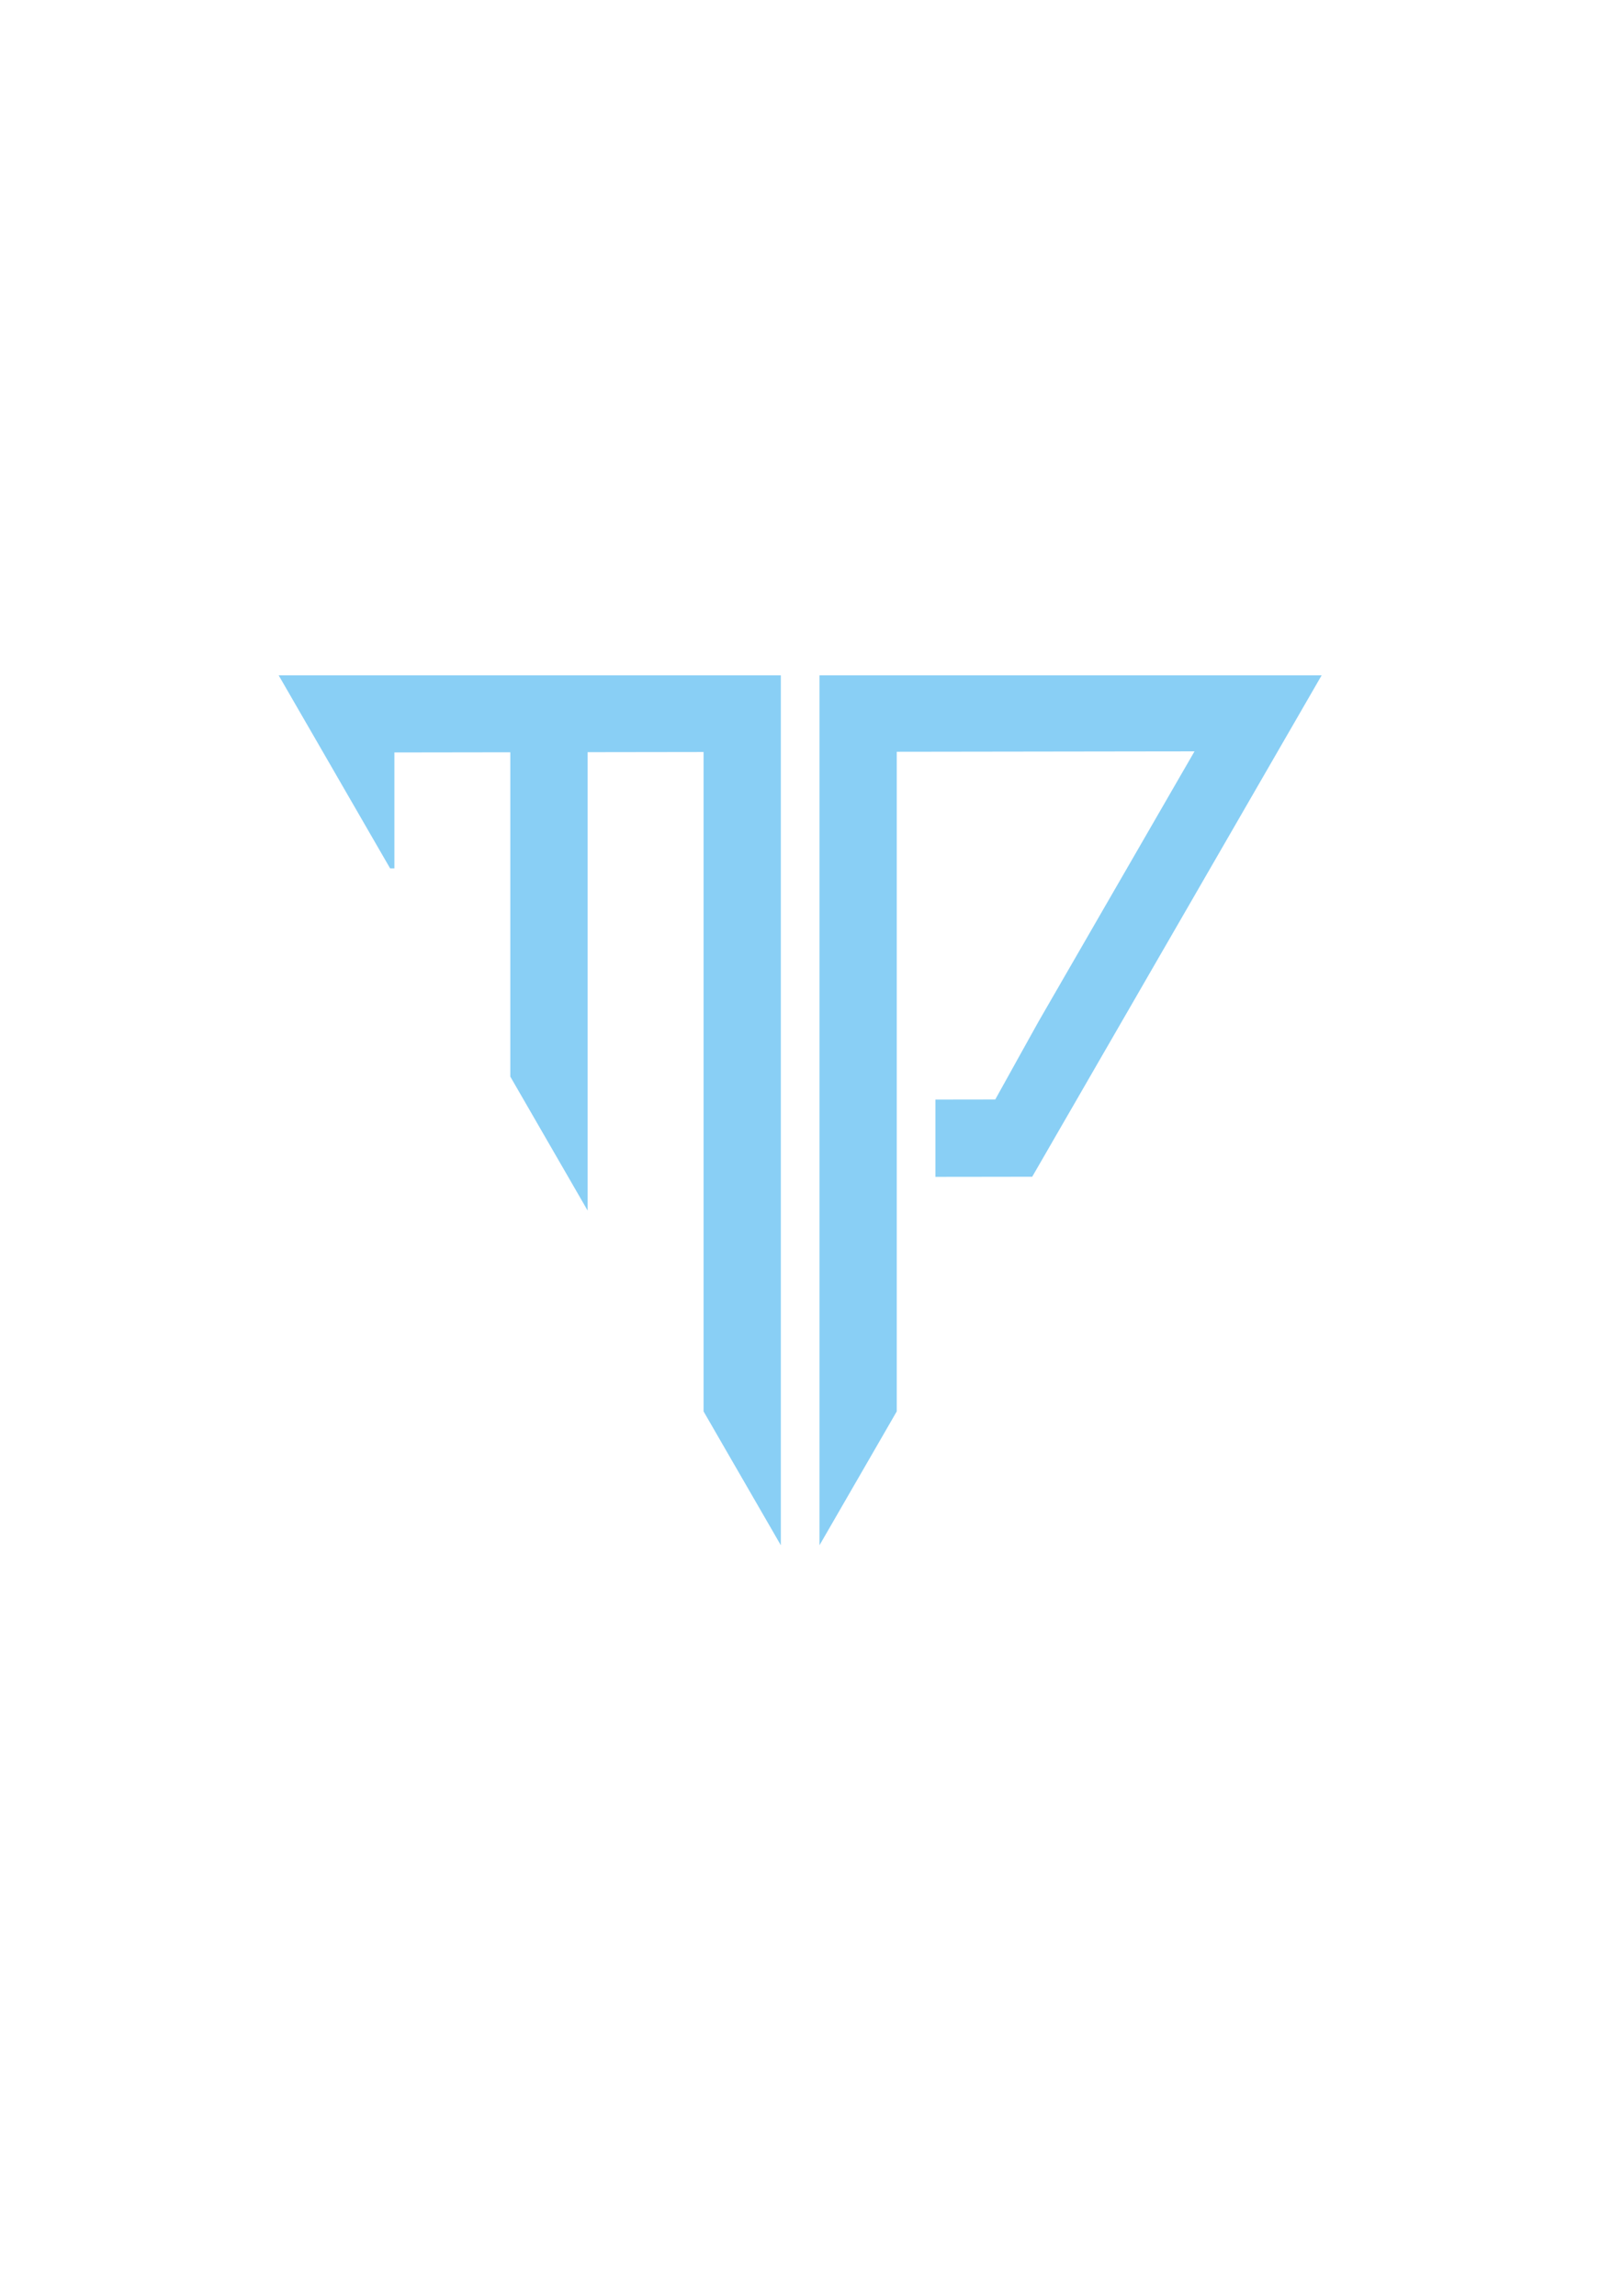 <?xml version="1.0" encoding="utf-8"?>
<!-- Generator: Adobe Illustrator 26.2.1, SVG Export Plug-In . SVG Version: 6.00 Build 0)  -->
<svg version="1.1" id="Layer_1" xmlns="http://www.w3.org/2000/svg" xmlns:xlink="http://www.w3.org/1999/xlink" x="0px" y="0px"
	 viewBox="0 -100 595.28 841.89" style="enable-background:new 0 0 595.28 841.89;" xml:space="preserve">
<style type="text/css">
	.st0{fill:#89CFF5;}
</style>
<g>
	<polygon class="st0" points="286.39,147.65 286.39,466.66 282.09,459.21 273.91,445.04 272.22,442.12 265.73,430.88 258.05,417.57 
		258.05,175.77 243.87,175.79 229.7,175.81 215.53,175.83 215.53,343.93 208.5,331.75 201.35,319.37 200.32,317.59 192.15,303.43 
		187.18,294.82 187.18,175.87 173.01,175.89 158.83,175.91 144.66,175.93 144.66,218.45 143.09,218.45 134.91,204.29 130.49,196.63 
		126.74,190.14 118.56,175.97 116.31,172.07 110.38,161.81 102.21,147.65 	"/>
	<polygon class="st0" points="484.75,147.65 476.87,161.3 470.65,172.07 468.68,175.48 460.49,189.67 456.47,196.63 452.3,203.86 
		444.11,218.04 442.3,221.18 435.92,232.23 428.13,245.72 427.73,246.41 419.54,260.59 413.95,270.28 411.35,274.78 403.16,288.96 
		399.78,294.82 394.98,303.14 386.86,317.19 386.78,317.33 385.61,319.37 378.59,331.52 371.43,331.53 357.26,331.55 348.04,331.56 
		343.09,331.57 343.09,303.22 357.26,303.2 364.41,303.19 365.04,303.19 371.43,291.68 372.91,289.01 380.79,274.83 380.81,274.79 
		385.61,266.47 388.98,260.64 388.99,260.61 397.17,246.45 397.18,246.43 399.78,241.93 405.35,232.27 405.37,232.24 413.55,218.08 
		413.56,218.06 413.95,217.39 413.96,217.37 421.74,203.9 421.75,203.88 428.13,192.83 429.92,189.72 429.94,189.69 438.12,175.53 
		428.13,175.54 413.95,175.56 385.61,175.6 371.43,175.62 357.26,175.64 343.09,175.66 328.91,175.68 328.91,417.57 321.27,430.81 
		314.74,442.12 313.08,444.99 304.89,459.18 300.57,466.66 300.57,147.65 	"/>
</g>
</svg>
